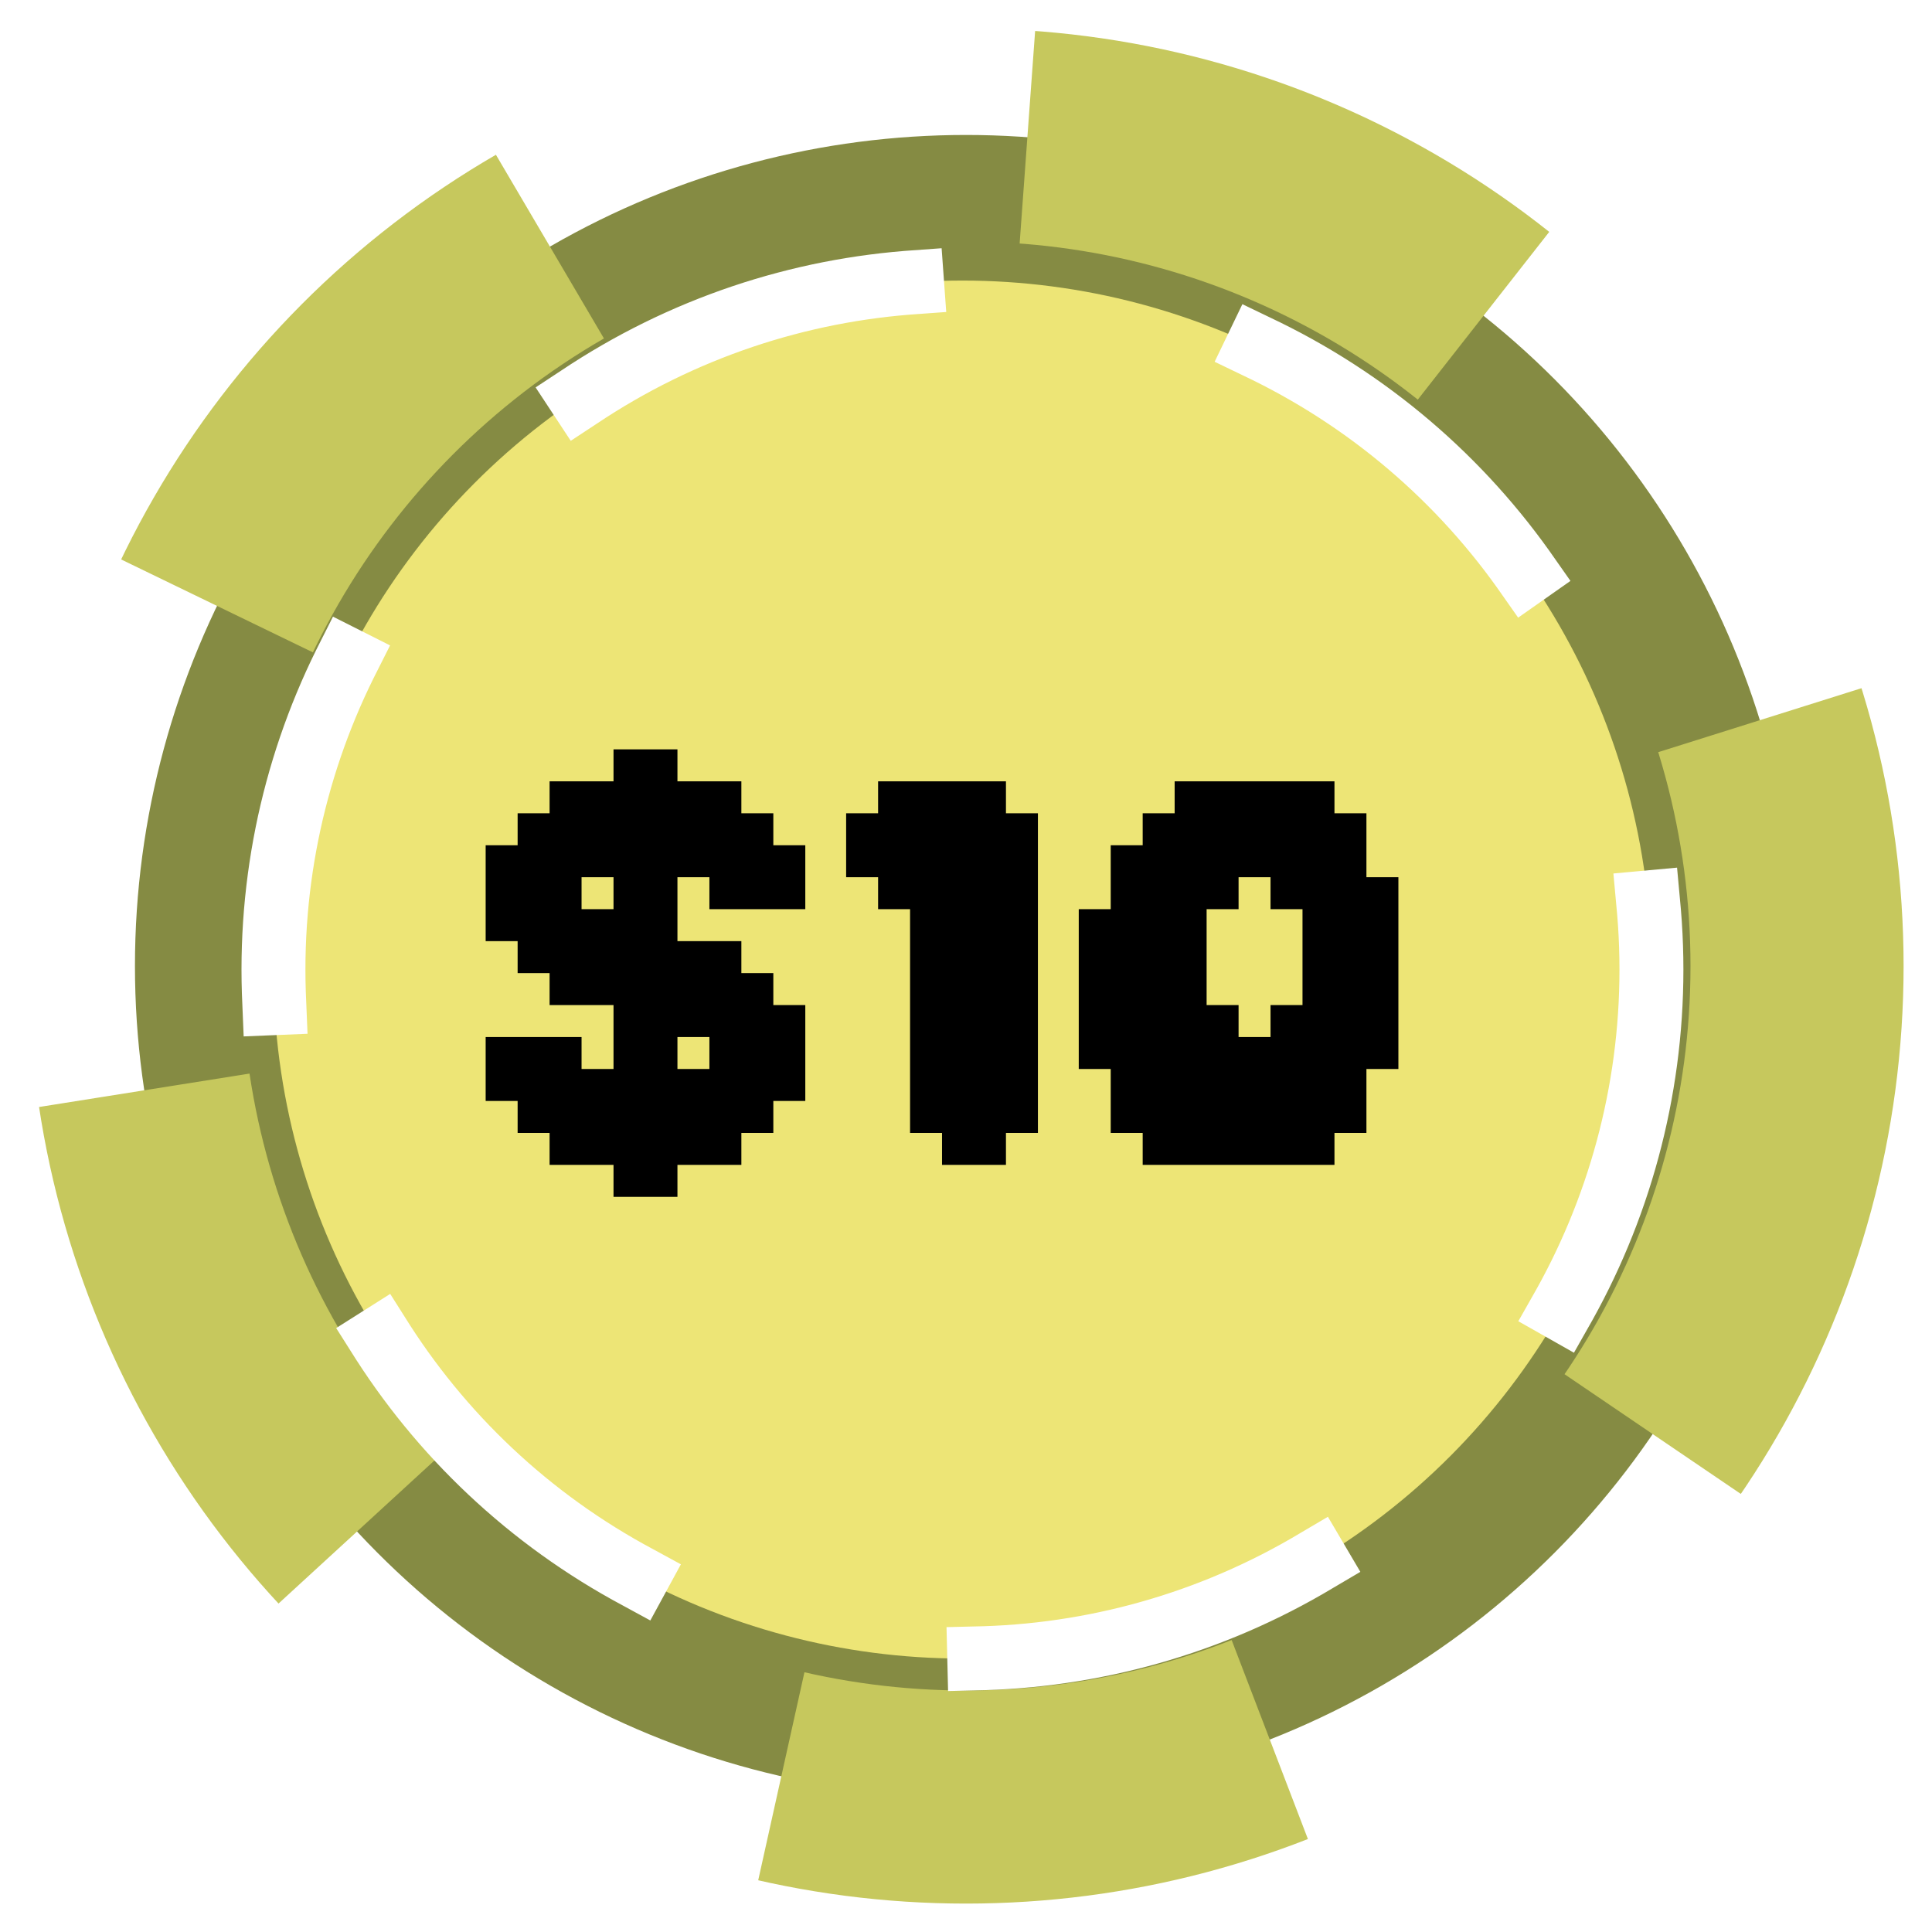 <svg width="272" height="272" viewBox="0 0 272 272" fill="none" xmlns="http://www.w3.org/2000/svg">
<g filter="url(#filter0_d_929_709)">
<circle cx="136" cy="132" r="117" fill="#858B43" stroke="#C6C85D" stroke-width="30" stroke-dasharray="70 70"/>
<circle cx="135.5" cy="132.5" r="97" fill="#EDE576" stroke="white" stroke-width="9" stroke-linecap="square" stroke-dasharray="50 50"/>
<path d="M86.375 106V101.5H95.375V106H104.375V110.5H108.875V115H113.375V124H99.875V119.5H95.375V128.5H104.375V133H108.875V137.5H113.375V151H108.875V155.5H104.375V160H95.375V164.5H86.375V160H77.375V155.5H72.875V151H68.375V142H81.875V146.5H86.375V137.5H77.375V133H72.875V128.5H68.375V115H72.875V110.5H77.375V106H86.375ZM86.375 119.5H81.875V124H86.375V119.5ZM99.875 142H95.375V146.5H99.875V142ZM123.625 110.5V106H141.625V110.5H146.125V155.5H141.625V160H132.625V155.5H128.125V124H123.625V119.5H119.125V110.5H123.625ZM165.375 110.5V106H187.875V110.5H192.375V119.5H196.875V146.5H192.375V155.5H187.875V160H160.875V155.5H156.375V146.5H151.875V124H156.375V115H160.875V110.5H165.375ZM178.875 119.5H174.375V124H169.875V137.5H174.375V142H178.875V137.5H183.375V124H178.875V119.5Z" fill="black"/>
</g>
<defs>
<filter id="filter0_d_929_709" x="0" y="0" width="272" height="272" filterUnits="userSpaceOnUse" color-interpolation-filters="sRGB">
<feFlood flood-opacity="0" result="BackgroundImageFix"/>
<feColorMatrix in="SourceAlpha" type="matrix" values="0 0 0 0 0 0 0 0 0 0 0 0 0 0 0 0 0 0 127 0" result="hardAlpha"/>
<feOffset dy="4"/>
<feGaussianBlur stdDeviation="2"/>
<feComposite in2="hardAlpha" operator="out"/>
<feColorMatrix type="matrix" values="0 0 0 0 0 0 0 0 0 0 0 0 0 0 0 0 0 0 0.25 0"/>
<feBlend mode="normal" in2="BackgroundImageFix" result="effect1_dropShadow_929_709"/>
<feBlend mode="normal" in="SourceGraphic" in2="effect1_dropShadow_929_709" result="shape"/>
</filter>
</defs>
</svg>
